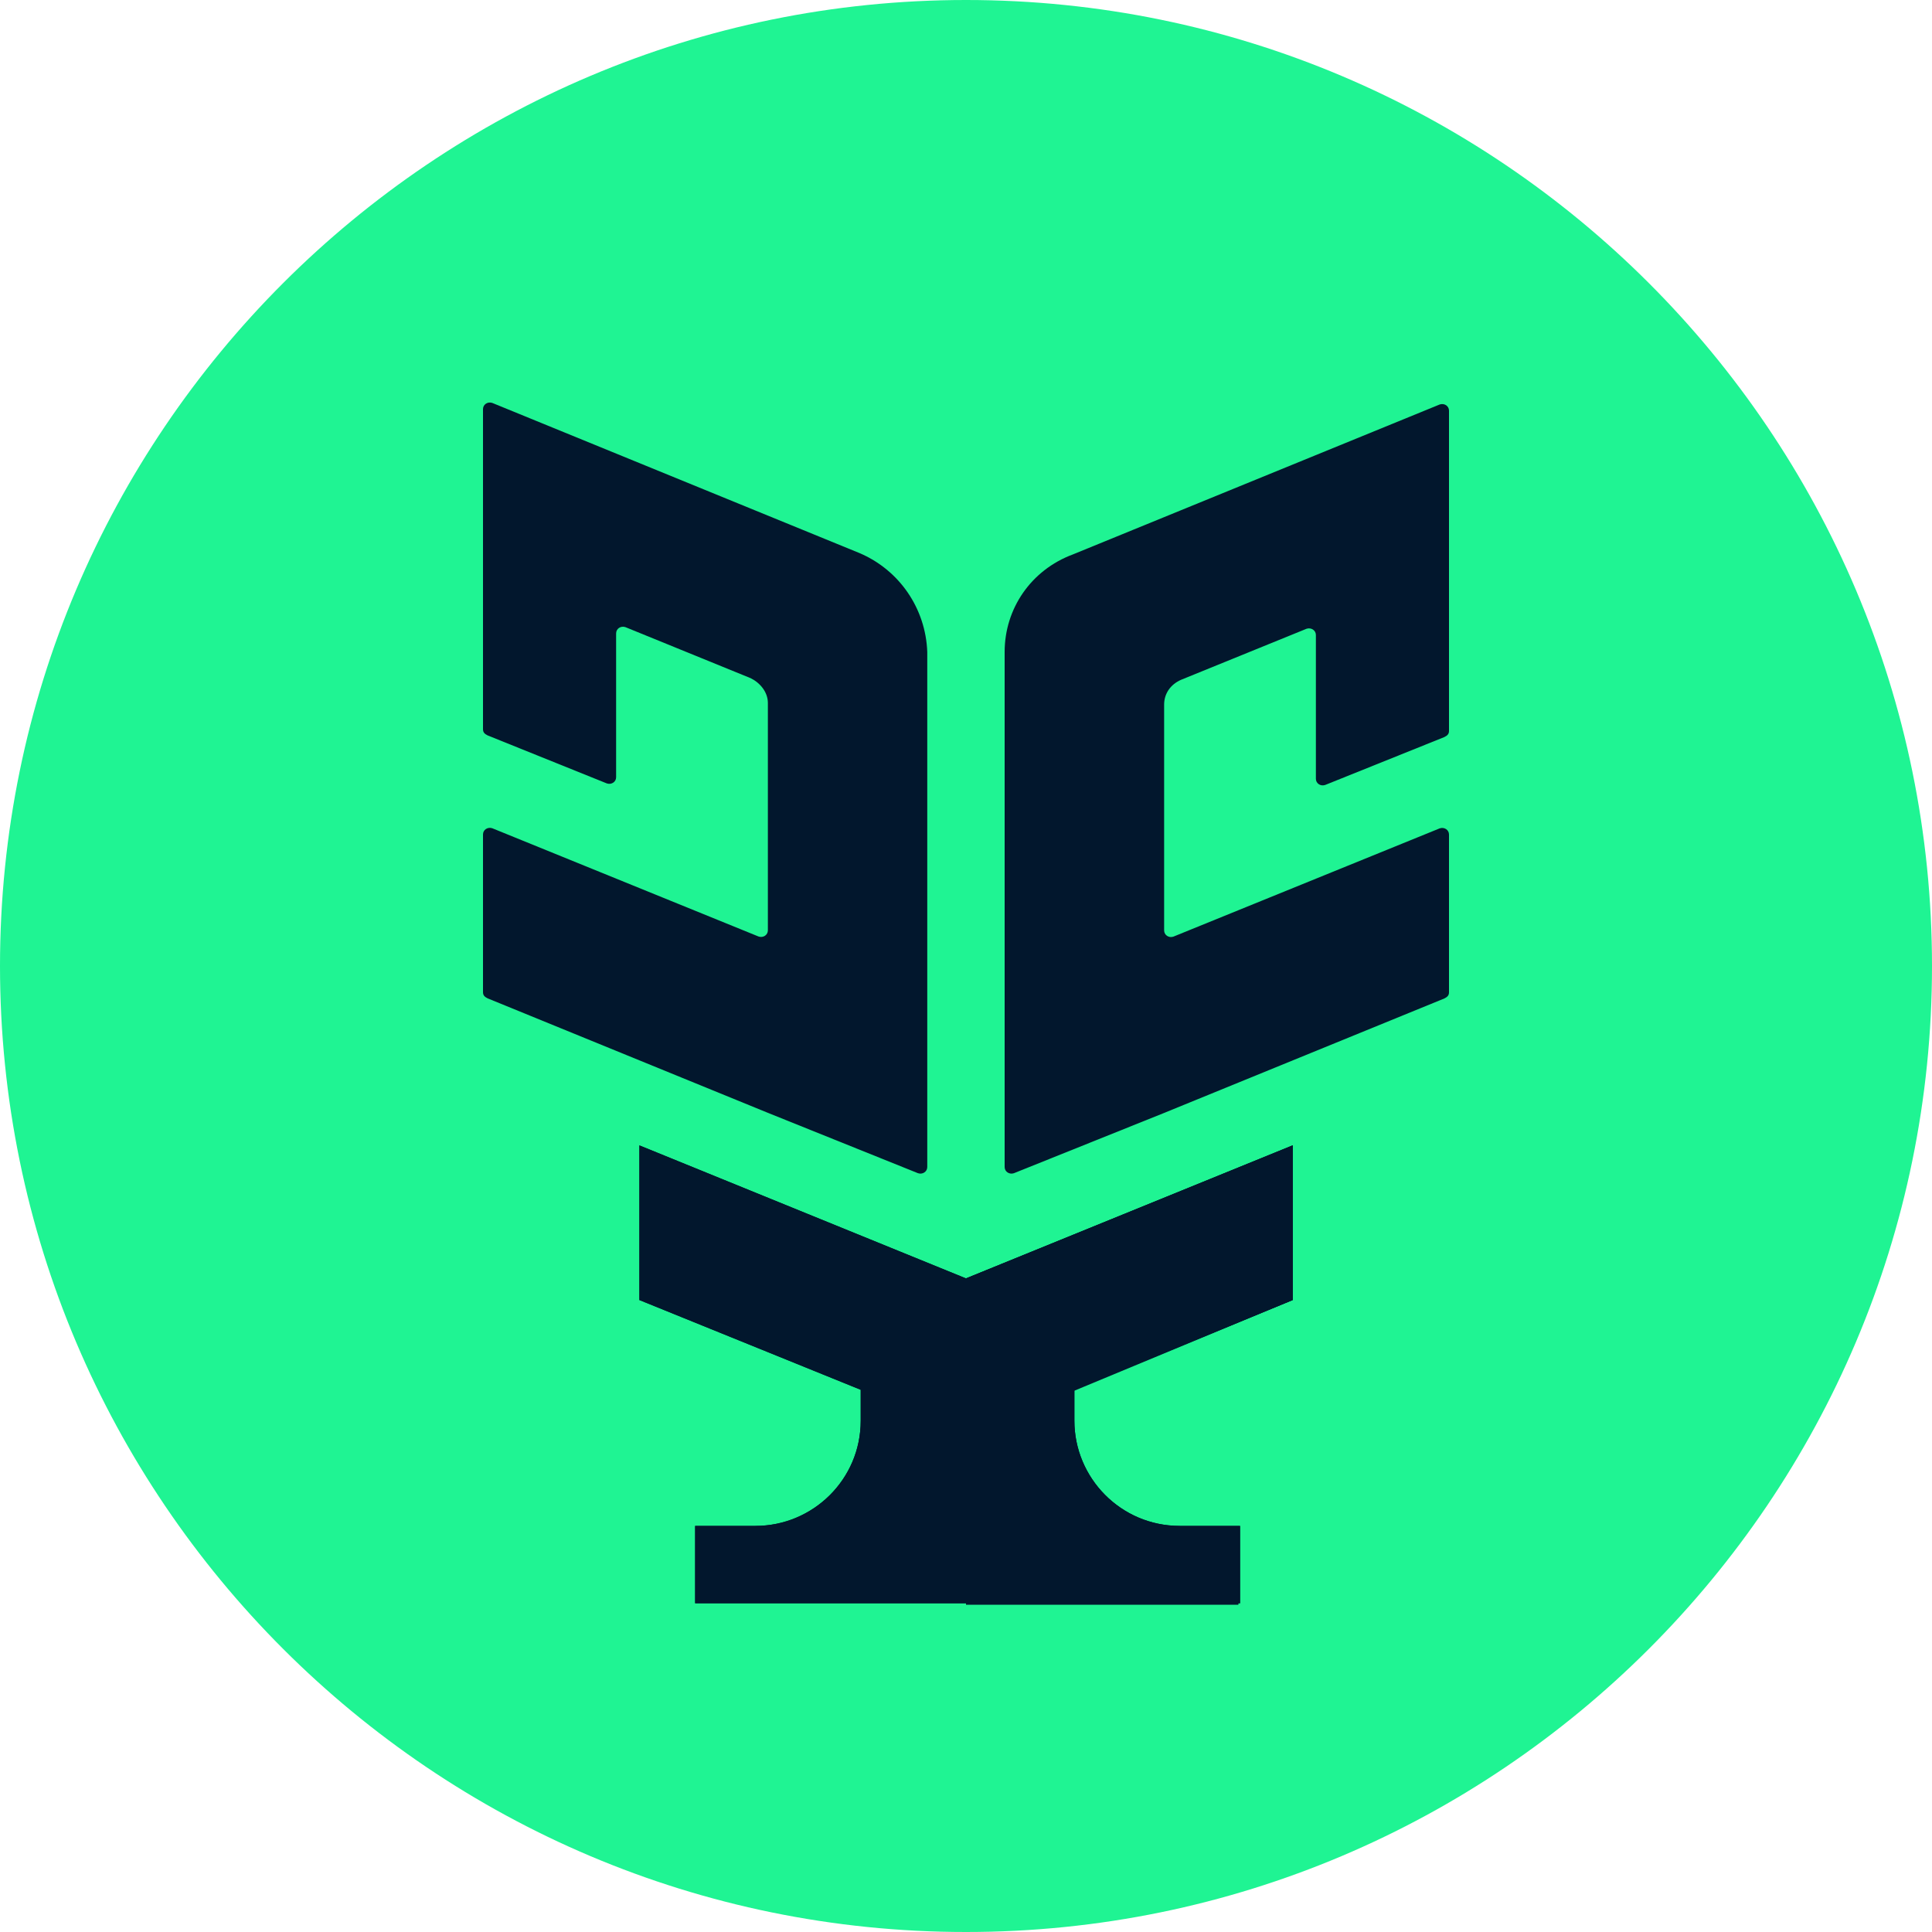 <svg width="20" height="20" viewBox="0 0 20 20" fill="none" xmlns="http://www.w3.org/2000/svg">
    <path fill-rule="evenodd" clip-rule="evenodd" d="M10 0C15.516 0 20 4.48 20 10C20 15.52 15.516 20 10 20C4.484 20 0 15.52 0 10C0 4.48 4.484 0 10 0Z" fill="#1FF493"/>
    <path d="M13.382 13.458V11.857L10 13.234L6.619 11.857V13.458L8.91 14.387V14.707C8.91 15.316 8.414 15.796 7.821 15.796H7.196V16.597H12.837V15.796H12.212C11.603 15.796 11.122 15.3 11.122 14.707V14.387L13.382 13.458Z" fill="#02172D"/>
    <path d="M13.382 13.458V11.857L10 13.234L6.619 11.857V13.458L8.91 14.387V14.707C8.91 15.316 8.414 15.796 7.821 15.796H7.196V16.597H12.837V15.796H12.212C11.603 15.796 11.122 15.3 11.122 14.707V14.387L13.382 13.458Z" fill="#02172D"/>
    <path d="M13.381 13.458V11.857L10 13.234V16.612H12.82V15.812H12.195C11.586 15.812 11.106 15.316 11.106 14.723V14.403L13.381 13.458Z" fill="#02172D"/>
    <path d="M8.894 5.724L5.096 4.171C5.048 4.155 5 4.187 5 4.235V5.244V5.9V7.549C5 7.581 5.016 7.597 5.048 7.613L6.282 8.11C6.33 8.126 6.378 8.094 6.378 8.046V6.557C6.378 6.508 6.426 6.476 6.474 6.492L7.772 7.021C7.869 7.069 7.949 7.165 7.949 7.277V9.631C7.949 9.679 7.901 9.711 7.853 9.695L5.096 8.574C5.048 8.558 5 8.59 5 8.638V10.271C5 10.303 5.016 10.319 5.048 10.335L7.949 11.52L9.503 12.145C9.551 12.161 9.599 12.129 9.599 12.081V6.749C9.583 6.3 9.311 5.9 8.894 5.724Z" fill="#02172D"/>
    <path d="M10.4 6.749V12.081C10.4 12.129 10.448 12.161 10.496 12.145L12.051 11.521L14.952 10.336C14.984 10.32 15 10.304 15 10.272V8.639C15 8.591 14.952 8.559 14.904 8.575L12.147 9.696C12.099 9.712 12.051 9.68 12.051 9.631V7.294C12.051 7.182 12.115 7.086 12.227 7.037L13.525 6.509C13.573 6.493 13.622 6.525 13.622 6.573V8.062C13.622 8.11 13.67 8.142 13.718 8.126L14.952 7.63C14.984 7.614 15 7.598 15 7.566V5.917V5.26V4.251C15 4.203 14.952 4.171 14.904 4.187L11.105 5.74C10.673 5.901 10.4 6.301 10.4 6.749Z" fill="#02172D"/>
</svg>